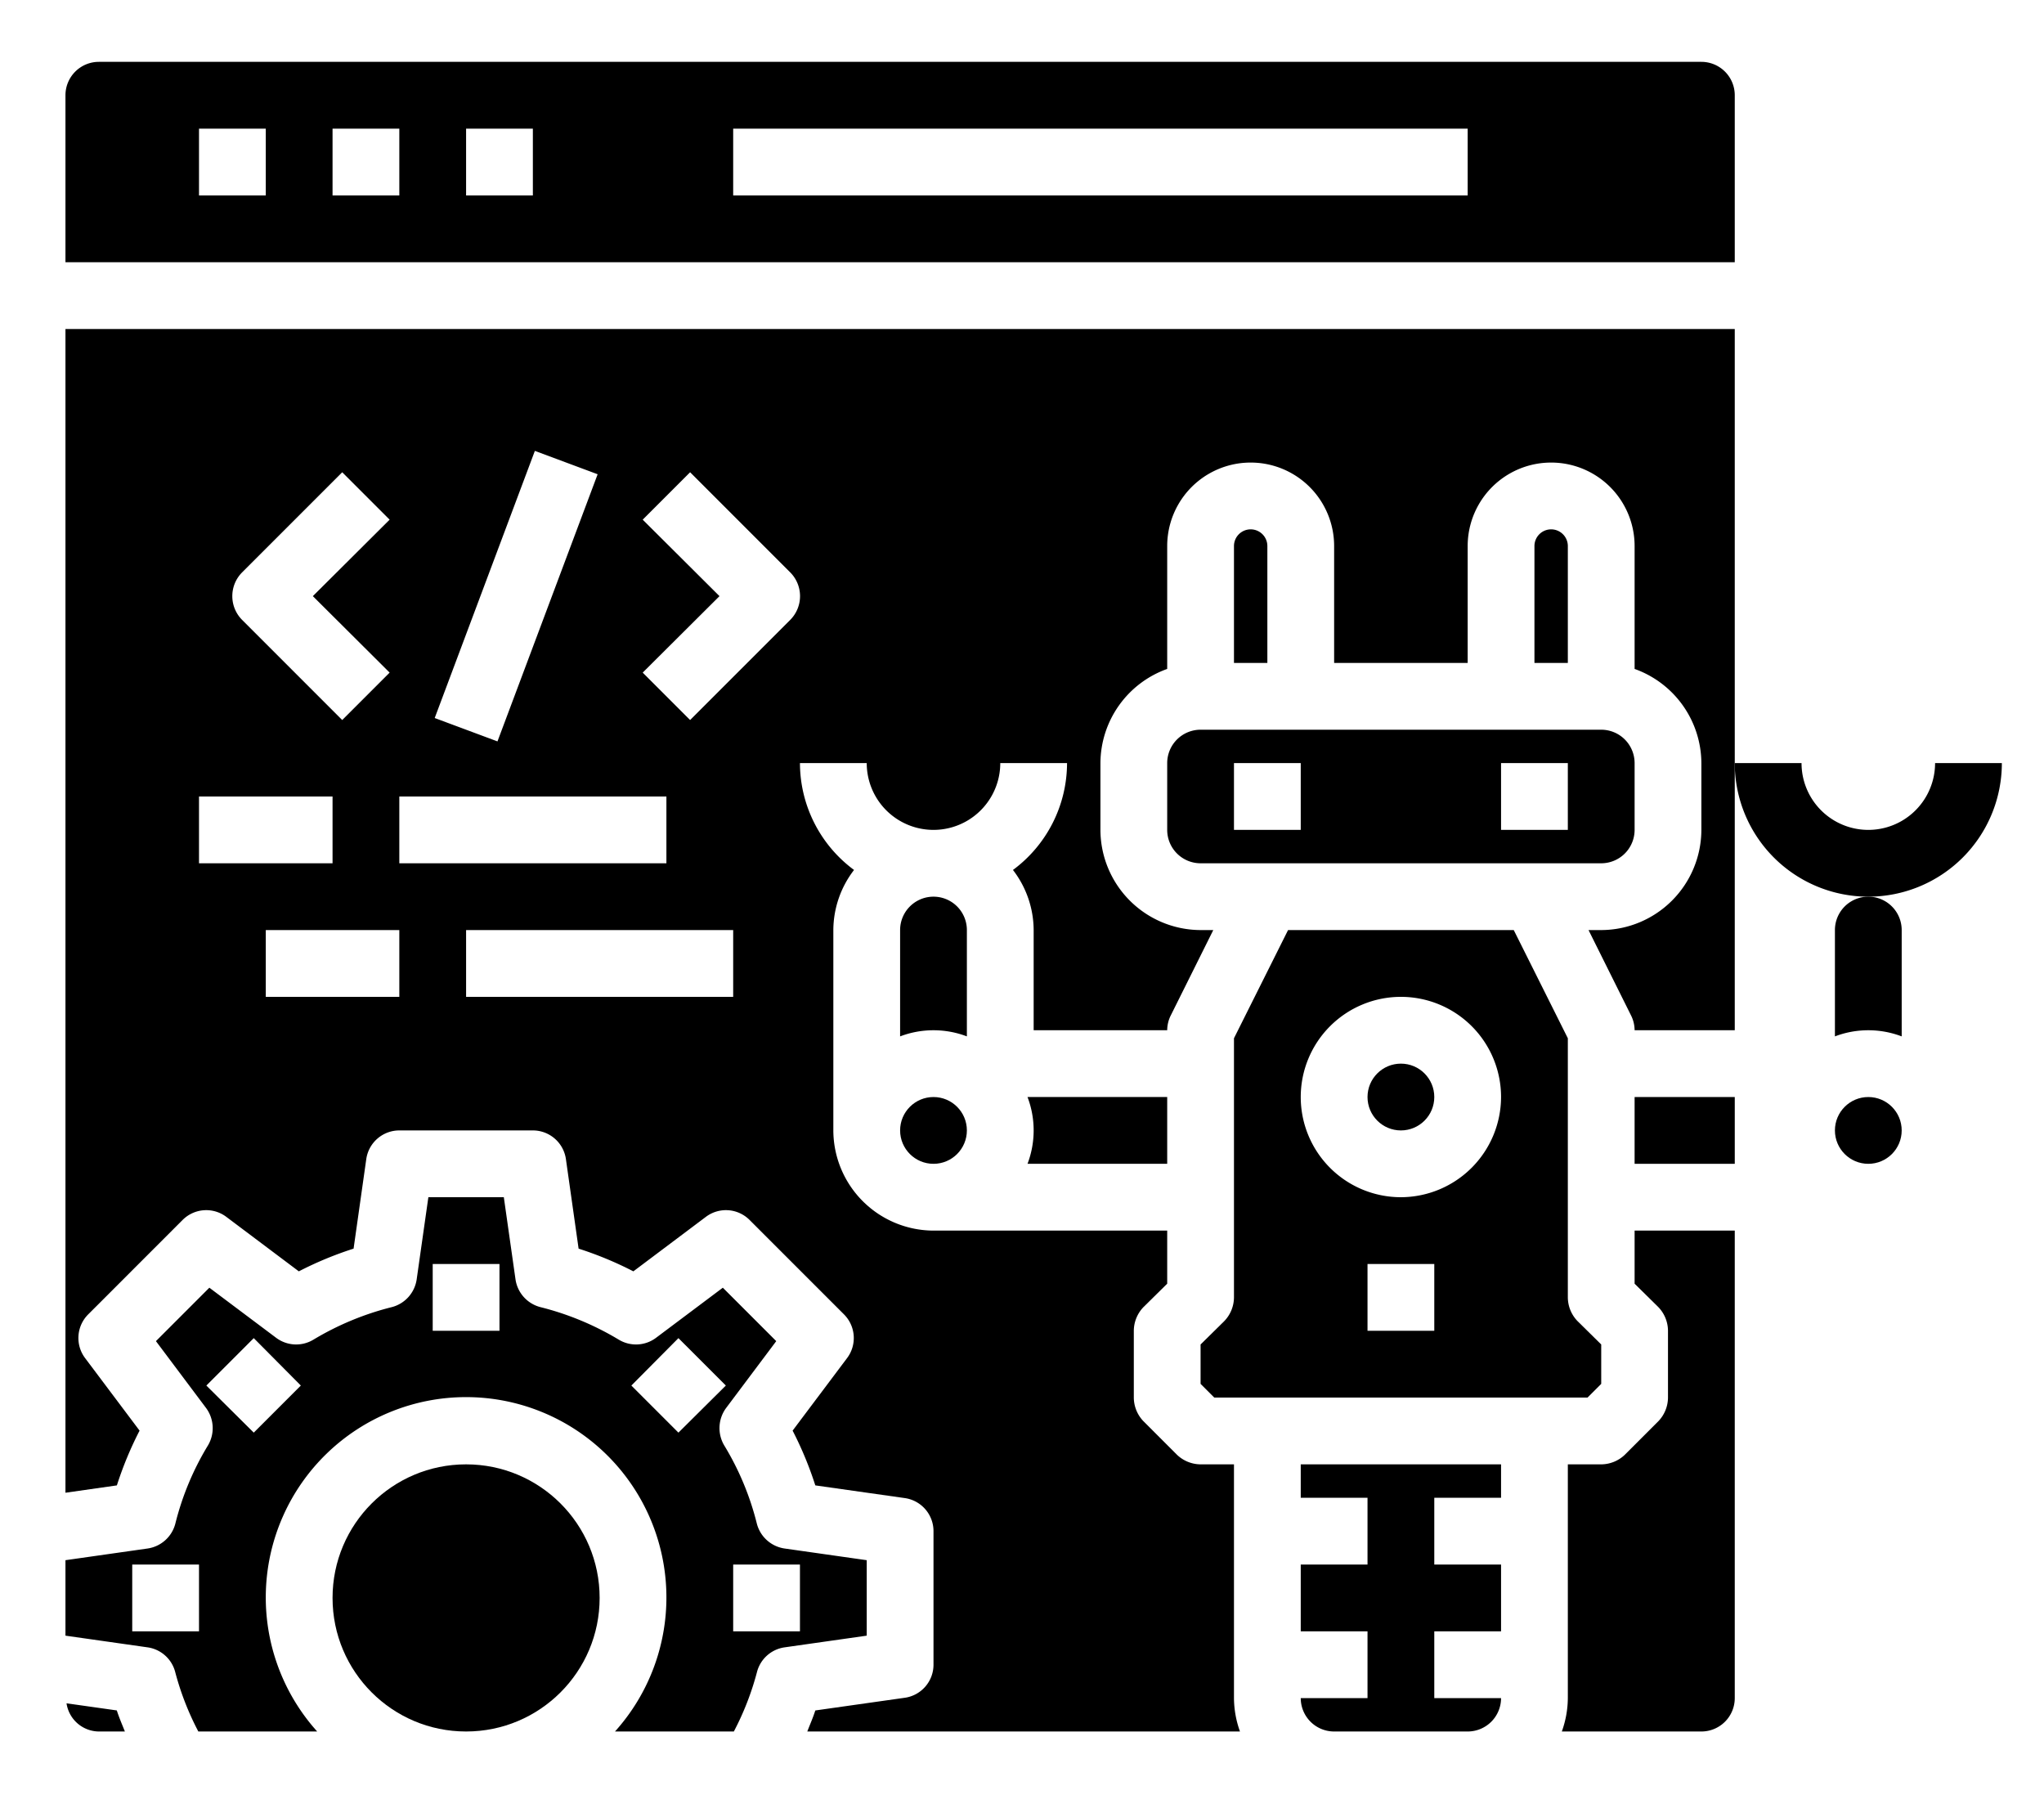 <?xml version="1.0" encoding="UTF-8" standalone="no"?>
<svg
   xmlns:dc="http://purl.org/dc/elements/1.1/"
   xmlns:cc="http://creativecommons.org/ns#"
   xmlns:rdf="http://www.w3.org/1999/02/22-rdf-syntax-ns#"
   xmlns:svg="http://www.w3.org/2000/svg"
   xmlns="http://www.w3.org/2000/svg"
   xmlns:sodipodi="http://sodipodi.sourceforge.net/DTD/sodipodi-0.dtd"
   xmlns:inkscape="http://www.inkscape.org/namespaces/inkscape"
   viewBox="0 0 227.444 199.727"
   x="0px"
   y="0px"
   version="1.1"
   id="svg1243"
   sodipodi:docname="noun_programming_3469858.svg"
   width="227.444"
   height="199.727"
   inkscape:export-filename="/home/vorph/Téléchargements/robot.png"
   inkscape:export-xdpi="300"
   inkscape:export-ydpi="300"
   inkscape:version="1.0.1 (0767f8302a, 2020-10-17)">
  <defs
     id="defs1247" />
  <sodipodi:namedview
     pagecolor="#ffffff"
     bordercolor="#666666"
     borderopacity="1"
     objecttolerance="10"
     gridtolerance="10"
     guidetolerance="10"
     inkscape:pageopacity="0"
     inkscape:pageshadow="2"
     inkscape:window-width="1920"
     inkscape:window-height="948"
     id="namedview1245"
     showgrid="false"
     fit-margin-top="0"
     fit-margin-left="0"
     fit-margin-right="0"
     fit-margin-bottom="0"
     inkscape:zoom="3.345499"
     inkscape:cx="97.73641"
     inkscape:cy="88.691556"
     inkscape:window-x="0"
     inkscape:window-y="27"
     inkscape:window-maximized="1"
     inkscape:current-layer="svg1243" />
  <g
     id="g1317"
     transform="matrix(3.715,0,0,3.715,-7.576,-7.979)">
    <g
       id="g1237">
      <circle
         cx="44"
         cy="35"
         r="1"
         id="circle1199" />
      <path
         d="M 49.29,41.71 A 1.033,1.033 0 0 1 49,41 V 33.24 L 47.38,30 H 40.62 L 39,33.24 V 41 a 1.033,1.033 0 0 1 -0.29,0.71 L 38,42.41 v 1.18 L 38.41,44 H 49.59 L 50,43.59 V 42.41 Z M 45,42 h -2 v -2 h 2 z m -1,-4 a 3,3 0 1 1 3,-3 3.009,3.009 0 0 1 -3,3 z"
         id="path1201" />
      <rect
         x="51"
         y="35"
         width="3"
         height="2"
         id="rect1203" />
      <path
         d="M 5,54 H 5.78 C 5.697,53.791 5.607,53.585 5.538,53.369 L 4.032,53.156 A 0.988,0.988 0 0 0 5,54 Z"
         id="path1205" />
      <path
         d="M 4,12 V 46.85 L 5.54,46.63 A 10.69,10.69 0 0 1 6.22,44.99 L 4.59,42.82 a 1,1 0 0 1 0.09,-1.31 l 2.83,-2.83 a 1,1 0 0 1 1.31,-0.09 l 2.17,1.63 a 10.69,10.69 0 0 1 1.64,-0.68 l 0.38,-2.68 A 1,1 0 0 1 14,36 h 4 a 1,1 0 0 1 0.99,0.86 l 0.38,2.68 a 10.69,10.69 0 0 1 1.64,0.68 l 2.17,-1.63 a 1,1 0 0 1 1.31,0.09 l 2.83,2.83 a 1,1 0 0 1 0.09,1.31 l -1.63,2.17 a 10.69,10.69 0 0 1 0.68,1.64 l 2.68,0.38 A 1,1 0 0 1 30,48 v 4 a 1,1 0 0 1 -0.86,0.99 l -2.68,0.38 C 26.39,53.59 26.3,53.79 26.22,54 H 39.18 A 3,3 0 0 1 39,53 v -7 h -1 a 1.033,1.033 0 0 1 -0.71,-0.29 l -1,-1 A 1.033,1.033 0 0 1 36,44 v -2 a 1.033,1.033 0 0 1 0.29,-0.71 L 37,40.59 V 39 H 30 A 3.009,3.009 0 0 1 27,36 V 30 A 2.968,2.968 0 0 1 27.62,28.2 3.986,3.986 0 0 1 26,25 h 2 a 2,2 0 0 0 4,0 h 2 A 3.986,3.986 0 0 1 32.38,28.2 2.968,2.968 0 0 1 33,30 v 3 h 4 a 1,1 0 0 1 0.11,-0.45 L 38.38,30 H 38 a 3.009,3.009 0 0 1 -3,-3 v -2 a 3.01,3.01 0 0 1 2,-2.82 V 18.5 a 2.5,2.5 0 0 1 5,0 V 22 h 4 v -3.5 a 2.5,2.5 0 0 1 5,0 v 3.68 A 3.01,3.01 0 0 1 53,25 v 2 a 3.009,3.009 0 0 1 -3,3 h -0.38 l 1.27,2.55 A 1,1 0 0 1 51,33 h 3 V 12 Z m 14.06,3.65 1.88,0.7 -3,8 -1.88,-0.7 z m -8.77,3.64 3,-3 1.42,1.42 -2.3,2.29 2.3,2.29 -1.42,1.42 -3,-3 a 1.008,1.008 0 0 1 0,-1.42 z M 8,28 v -2 h 4 v 2 z m 6,4 h -4 v -2 h 4 z m 0,-6 h 8 v 2 h -8 z m 10,6 h -8 v -2 h 8 z m 1.71,-11.29 -3,3 -1.42,-1.42 2.3,-2.29 -2.3,-2.29 1.42,-1.42 3,3 a 1.008,1.008 0 0 1 0,1.42 z"
         id="path1207" />
      <path
         d="m 47,47 v -1 h -6 v 1 h 2 v 2 h -2 v 2 h 2 v 2 h -2 a 1,1 0 0 0 1,1 h 4 a 1,1 0 0 0 1,-1 h -2 v -2 h 2 v -2 h -2 v -2 z"
         id="path1209" />
      <path
         d="m 25.54,48.52 a 1.008,1.008 0 0 1 -0.83,-0.74 8.409,8.409 0 0 0 -0.98,-2.35 1.015,1.015 0 0 1 0.06,-1.12 l 1.5,-2 -1.6,-1.6 -2,1.5 a 1,1 0 0 1 -1.11,0.06 8.6,8.6 0 0 0 -2.36,-0.98 1.008,1.008 0 0 1 -0.74,-0.83 L 17.13,38 h -2.26 l -0.35,2.46 a 1.008,1.008 0 0 1 -0.74,0.83 8.6,8.6 0 0 0 -2.36,0.98 1,1 0 0 1 -1.11,-0.06 l -2,-1.5 -1.6,1.6 1.5,2 a 1.015,1.015 0 0 1 0.06,1.12 8.409,8.409 0 0 0 -0.98,2.35 1.008,1.008 0 0 1 -0.83,0.74 L 4,48.87 v 2.26 l 2.46,0.35 A 1,1 0 0 1 7.29,52.23 8.444,8.444 0 0 0 7.98,54 h 3.56 a 6,6 0 1 1 8.92,0 h 3.56 a 8.444,8.444 0 0 0 0.69,-1.77 1,1 0 0 1 0.83,-0.75 L 28,51.13 V 48.87 Z M 8,51 H 6 v -2 h 2 z m 1.64,-5.95 -1.42,-1.41 1.42,-1.42 1.41,1.42 z M 17,42 h -2 v -2 h 2 z m 3.95,1.64 1.41,-1.42 1.42,1.42 -1.42,1.41 z M 26,51 h -2 v -2 h 2 z"
         id="path1211" />
      <circle
         cx="16"
         cy="50"
         r="4"
         id="circle1213" />
      <path
         d="m 54,39 v 14 a 1,1 0 0 1 -1,1 H 48.82 A 3,3 0 0 0 49,53 v -7 h 1 a 1.033,1.033 0 0 0 0.71,-0.29 l 1,-1 A 1.033,1.033 0 0 0 52,44 V 42 A 1.033,1.033 0 0 0 51.71,41.29 L 51,40.59 V 39 Z"
         id="path1215" />
      <path
         d="m 31,30 a 1,1 0 0 0 -2,0 v 3.184 a 2.809,2.809 0 0 1 2,0 z"
         id="path1217" />
      <circle
         cx="30"
         cy="36"
         r="1"
         id="circle1219" />
      <path
         d="m 37,37 v -2 h -4.184 a 2.809,2.809 0 0 1 0,2 z"
         id="path1221" />
      <path
         d="M 53,4 H 5 A 1,1 0 0 0 4,5 v 5 H 54 V 5 A 1,1 0 0 0 53,4 Z M 10,8 H 8 V 6 h 2 z m 4,0 H 12 V 6 h 2 z m 4,0 H 16 V 6 h 2 z M 46,8 H 24 V 6 h 22 z"
         id="path1223" />
      <path
         d="m 57,33.184 a 2.809,2.809 0 0 1 2,0 V 30 a 1,1 0 0 0 -2,0 z"
         id="path1225" />
      <path
         d="M 50,24 H 38 a 1,1 0 0 0 -1,1 v 2 a 1,1 0 0 0 1,1 h 12 a 1,1 0 0 0 1,-1 v -2 a 1,1 0 0 0 -1,-1 z m -9,3 h -2 v -2 h 2 z m 8,0 h -2 v -2 h 2 z"
         id="path1227" />
      <circle
         cx="58"
         cy="36"
         r="1"
         id="circle1229" />
      <path
         d="M 48.5,18 A 0.5,0.5 0 0 0 48,18.5 V 22 h 1 V 18.5 A 0.5,0.5 0 0 0 48.5,18 Z"
         id="path1231" />
      <path
         d="M 39.5,18 A 0.5,0.5 0 0 0 39,18.5 V 22 h 1 V 18.5 A 0.5,0.5 0 0 0 39.5,18 Z"
         id="path1233" />
      <path
         d="m 58,29 a 4,4 0 0 1 -4,-4 h 2 a 2,2 0 0 0 4,0 h 2 a 4,4 0 0 1 -4,4 z"
         id="path1235" />
    </g>
  </g>
</svg>
